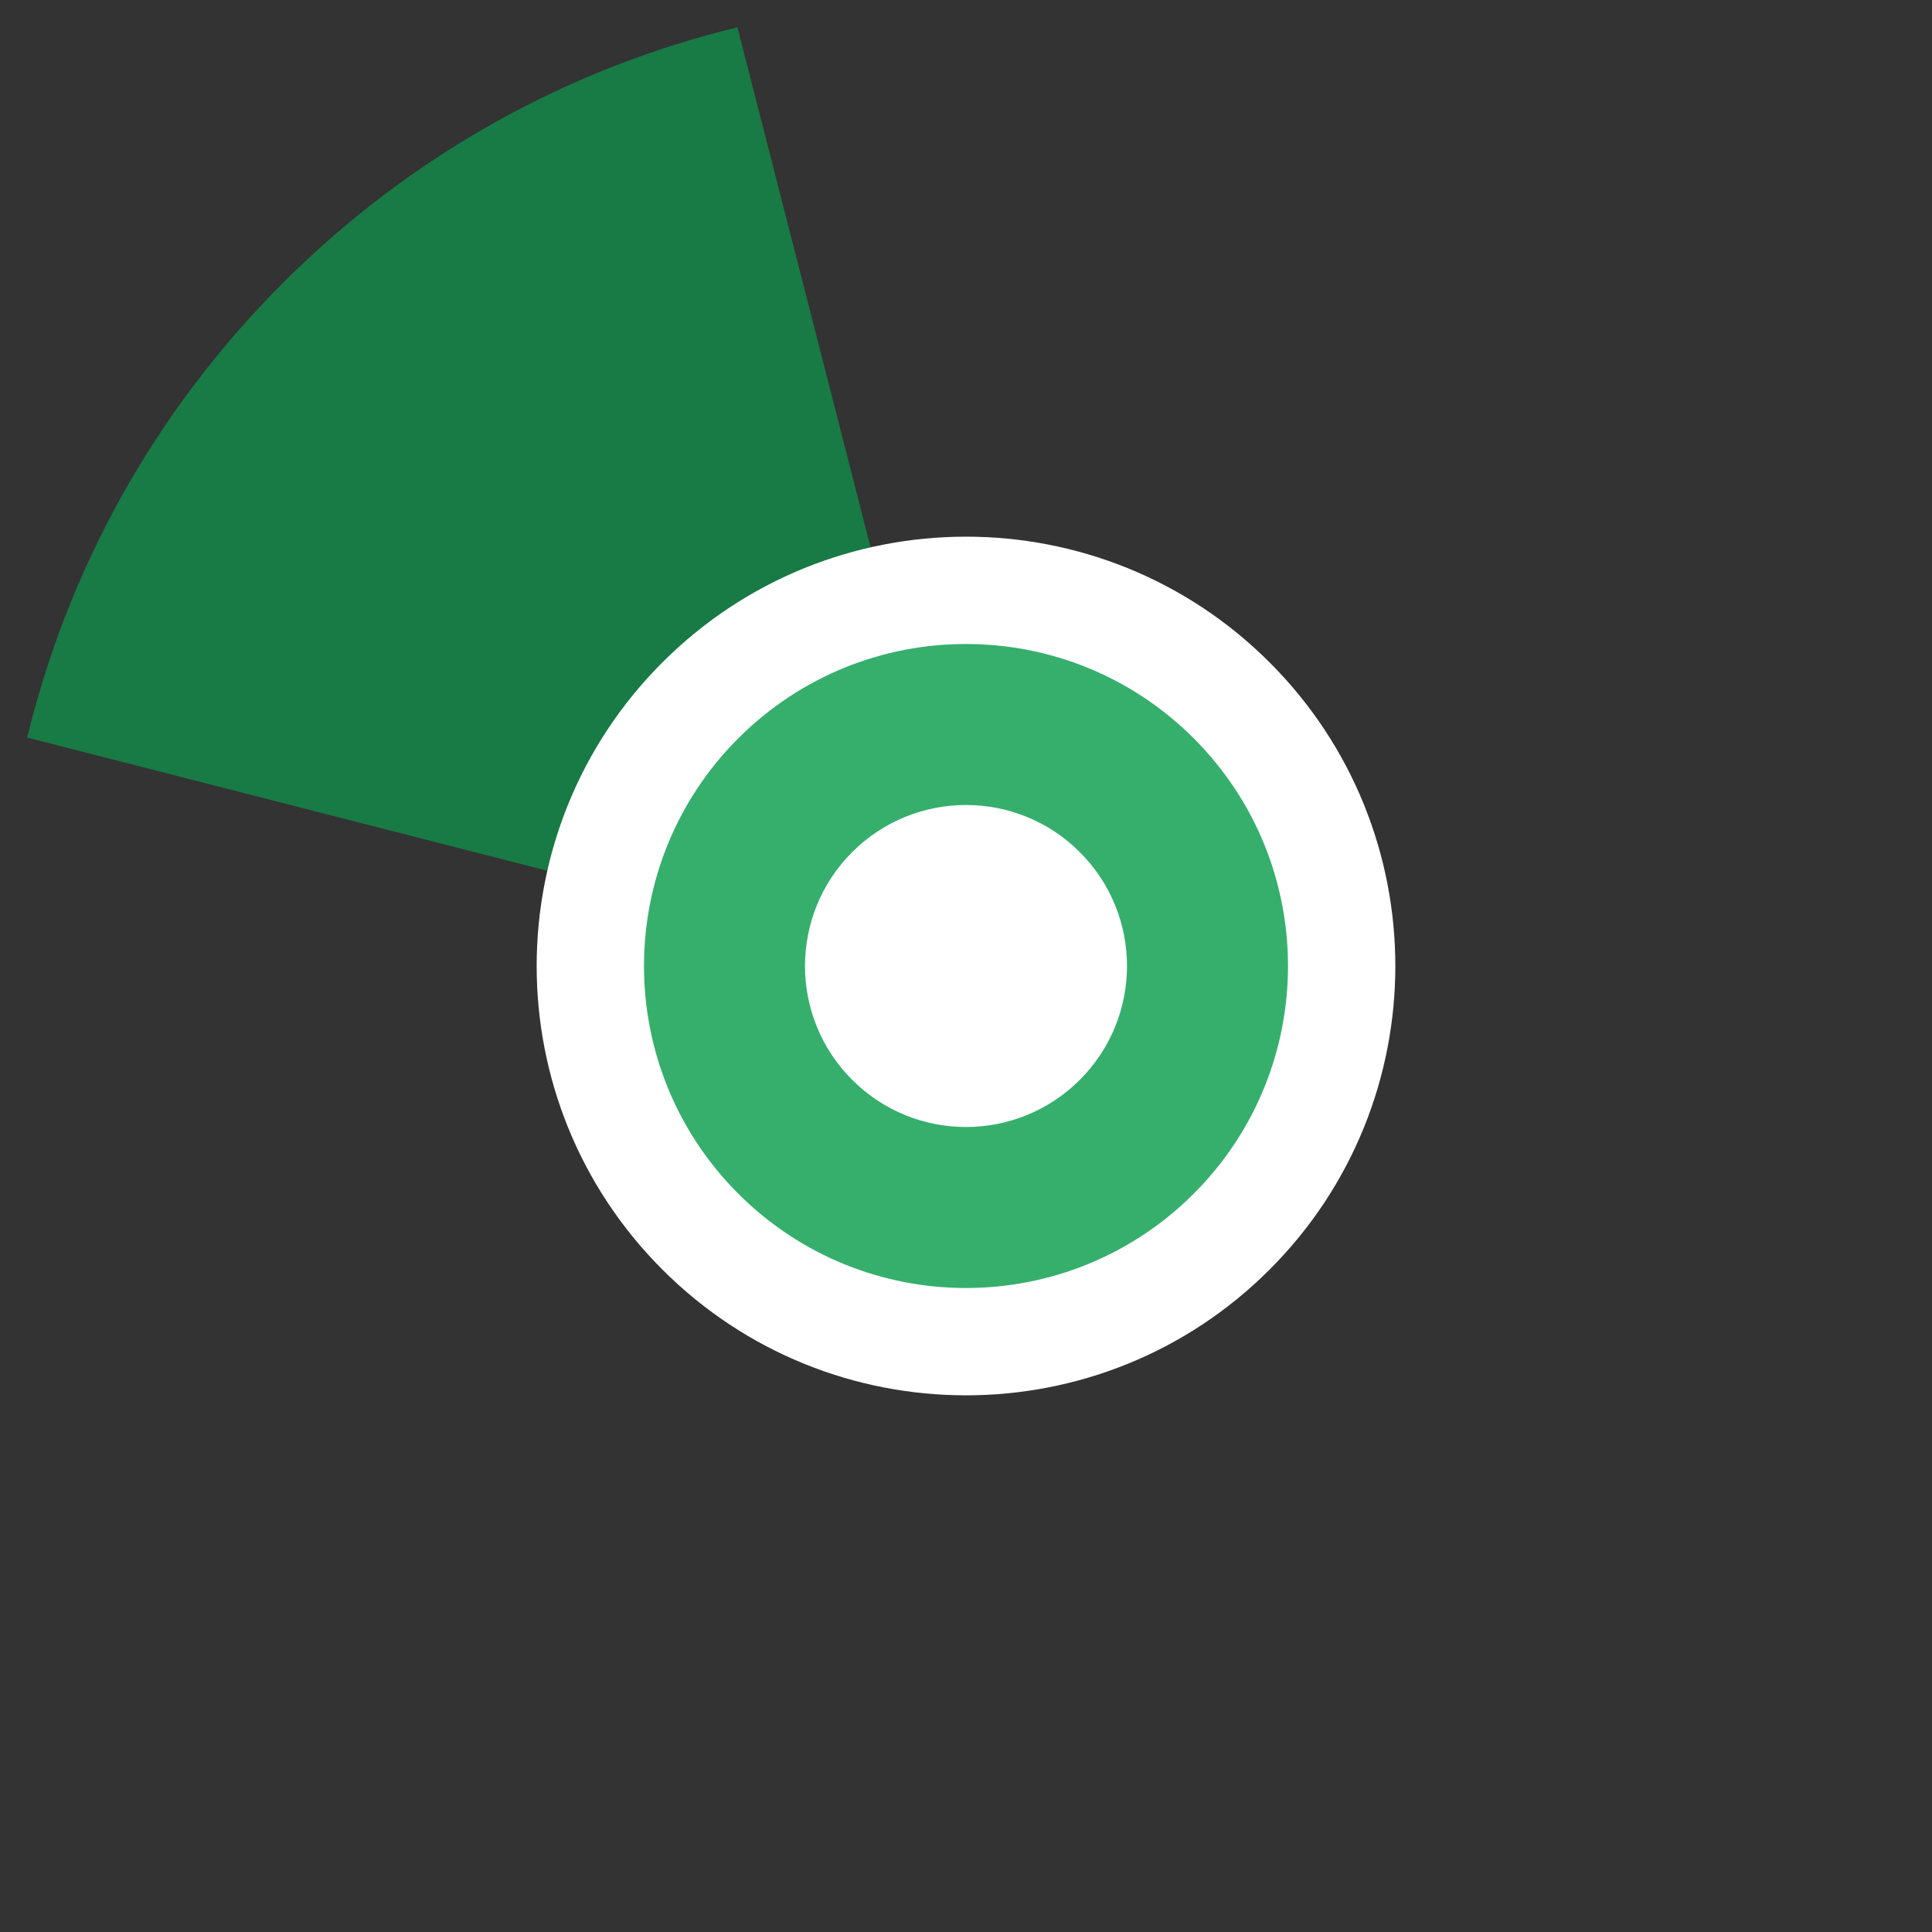 <?xml version="1.0" encoding="UTF-8" standalone="no"?>
<svg width="36px" height="36px" viewBox="0 0 36 36" version="1.1" xmlns="http://www.w3.org/2000/svg" xmlns:xlink="http://www.w3.org/1999/xlink">
    <rect x="0" y="0" width="36" height="36" fill="#333333" stroke="none"/>
    <!-- Generator: Sketch 39.1 (31720) - http://www.bohemiancoding.com/sketch -->
    <title>not-uploaded-selected-315</title>
    <desc>Created with Sketch.</desc>
    <defs></defs>
    <g id="Page-1" stroke="none" stroke-width="1" fill="none" fill-rule="evenodd">
        <g id="not-uploaded-selected" transform="translate(-777, 0)">
            <path d="M807.728,30.728 C814.757,23.698 814.757,12.302 807.728,5.272 C800.698,-1.757 789.302,-1.757 782.272,5.272 C775.243,12.302 775.243,23.698 782.272,30.728 C789.302,37.757 800.698,37.757 807.728,30.728 L807.728,30.728 Z" id="ghost" fill-opacity="0" fill="#FCC24C"></path>
            <path d="M790.741,0.509 C787.637,1.262 784.694,2.85 782.271,5.273 C779.847,7.697 778.259,10.64 777.507,13.744 L795.296,18.298 L790.741,0.509 L790.741,0.509 L790.741,0.509 Z" id="ca" fill="#187A45"></path>
            <path d="M800.657,23.657 C803.781,20.533 803.781,15.467 800.657,12.343 C797.533,9.219 792.467,9.219 789.343,12.343 C786.219,15.467 786.219,20.533 789.343,23.657 C792.467,26.781 797.533,26.781 800.657,23.657 L800.657,23.657 Z" id="white-base" fill="#FFFFFF"></path>
            <path d="M799.243,22.243 C801.586,19.899 801.586,16.101 799.243,13.757 C796.899,11.414 793.101,11.414 790.757,13.757 C788.414,16.101 788.414,19.899 790.757,22.243 C793.101,24.586 796.899,24.586 799.243,22.243 L799.243,22.243 Z" id="green" fill="#36AF6D"></path>
            <path d="M797.121,20.121 C798.293,18.95 798.293,17.05 797.121,15.879 C795.95,14.707 794.05,14.707 792.879,15.879 C791.707,17.05 791.707,18.95 792.879,20.121 C794.05,21.293 795.95,21.293 797.121,20.121 L797.121,20.121 Z" id="white-hollow" fill="#FFFFFF"></path>
        </g>
    </g>
</svg>